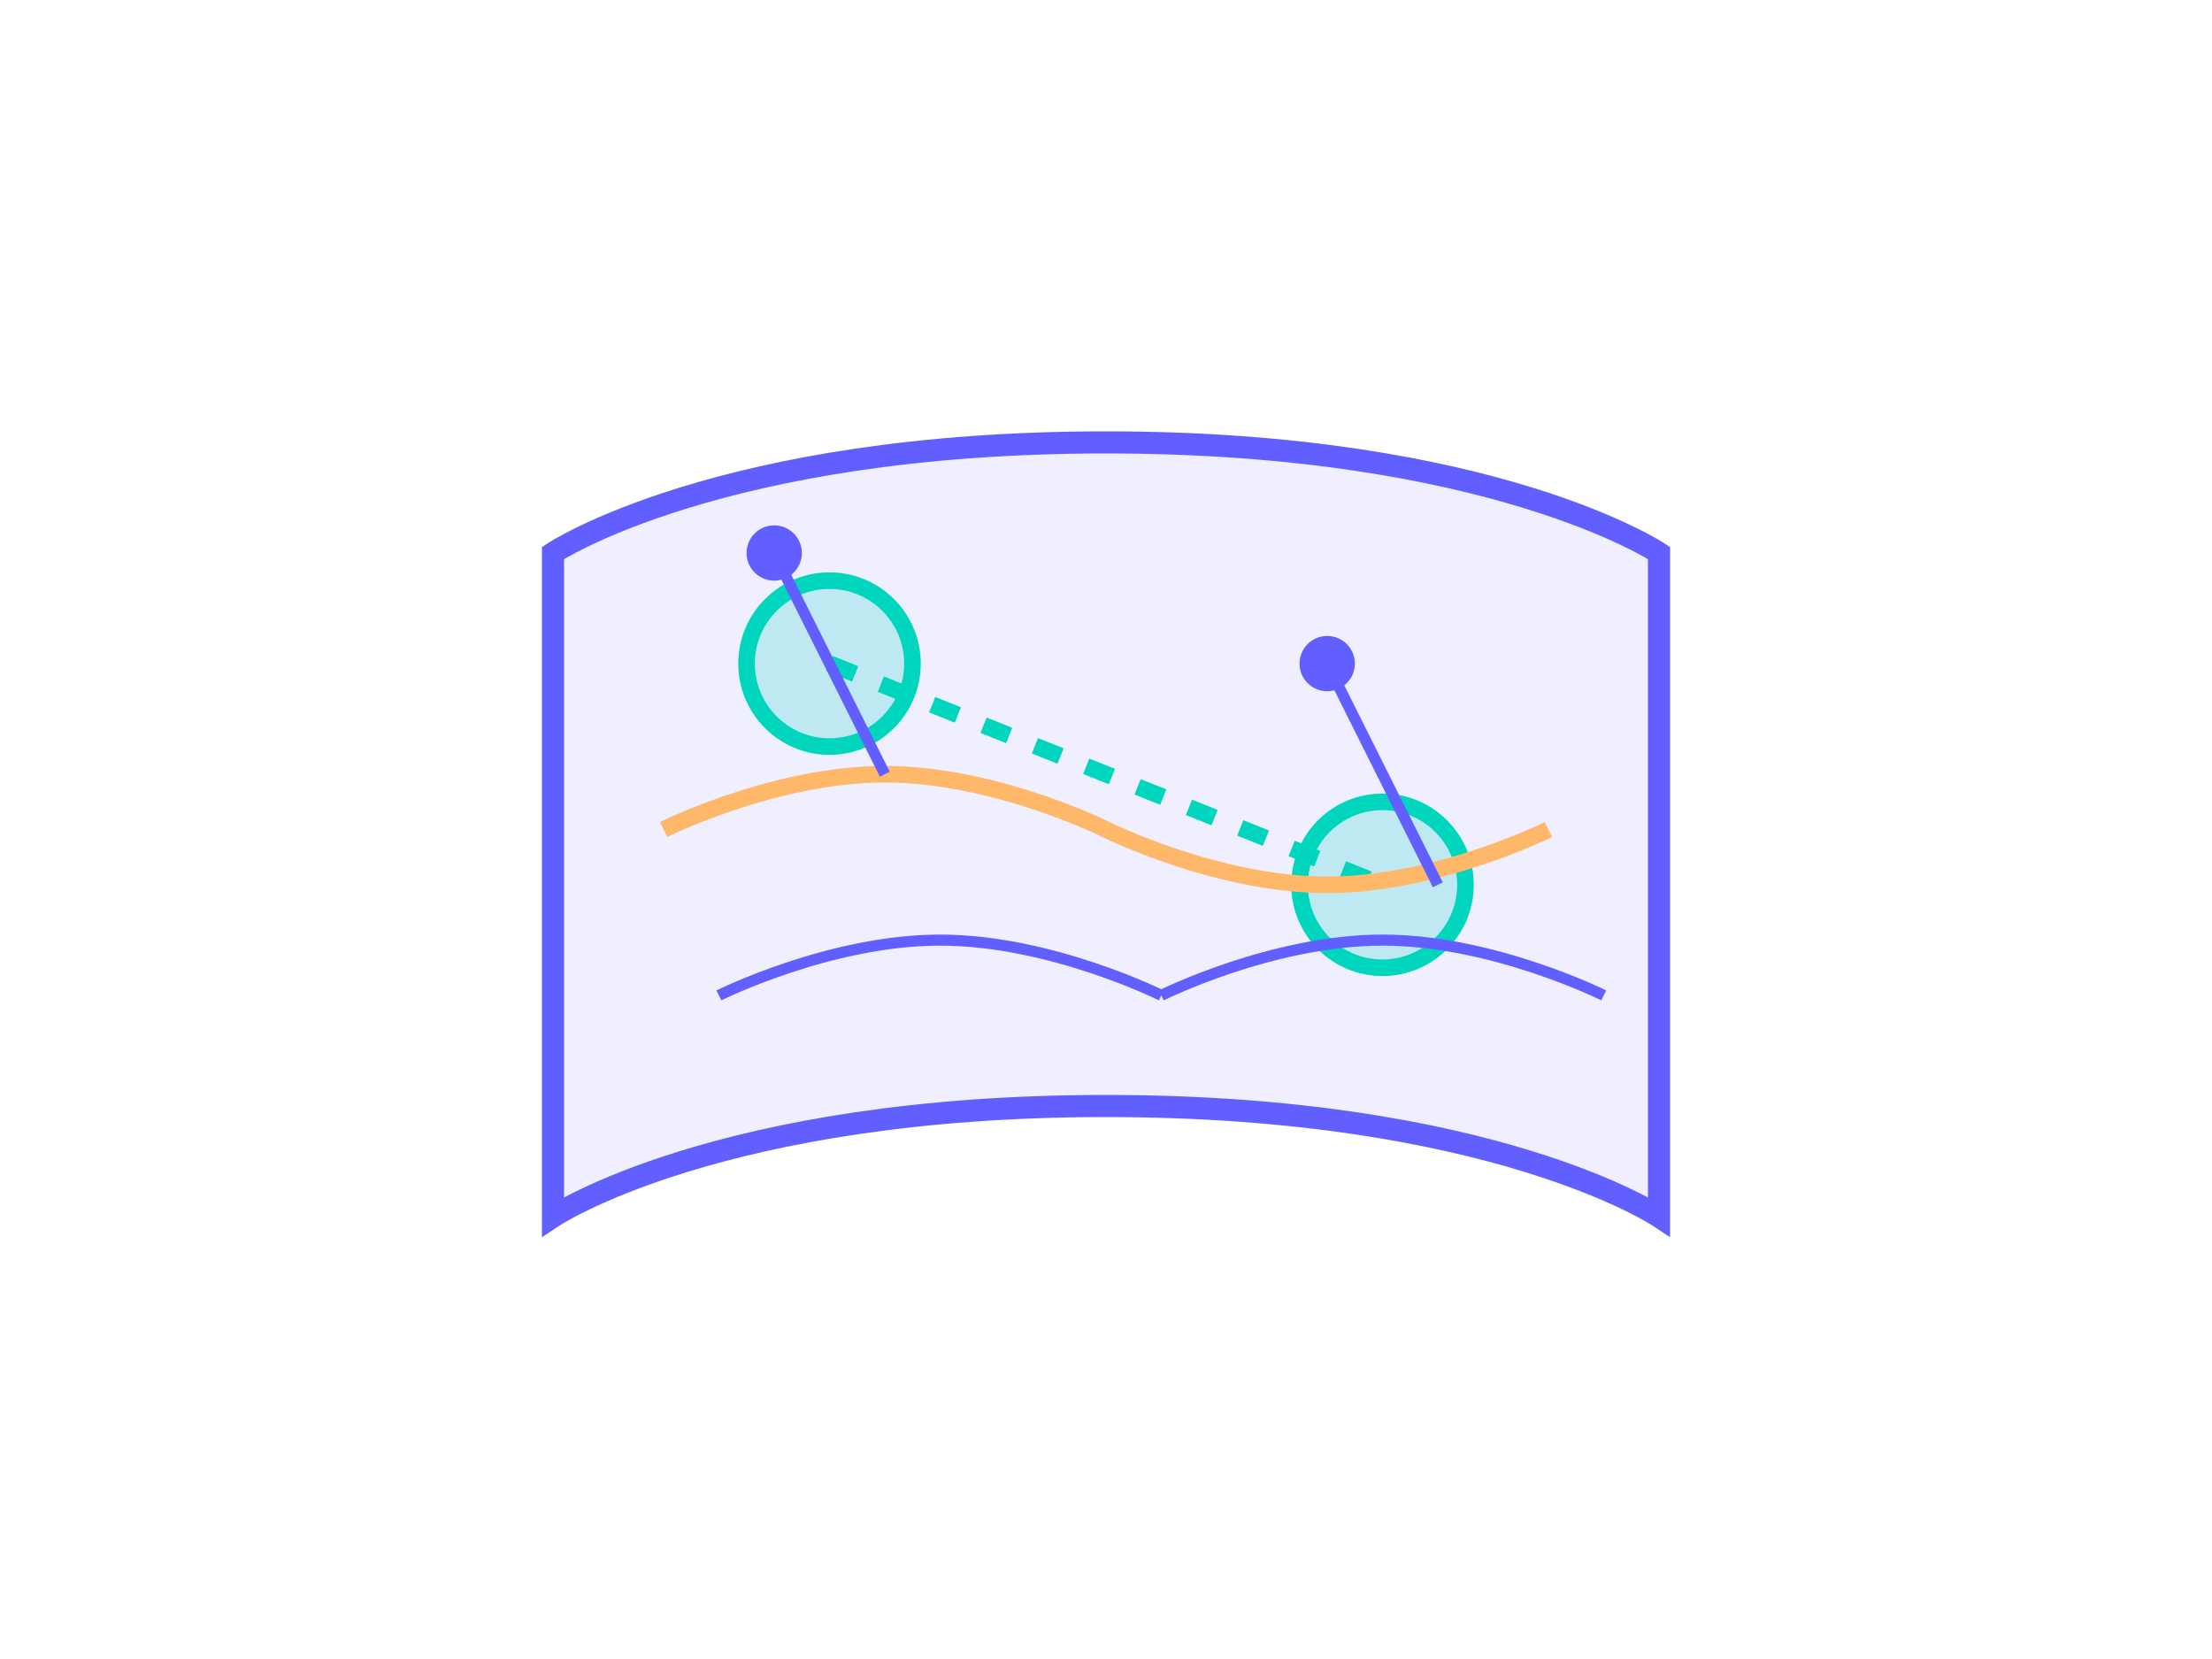 <svg xmlns="http://www.w3.org/2000/svg" width="400" height="300" viewBox="0 0 400 300" fill="none">
  <path d="M100 100C100 100 130 80 200 80C270 80 300 100 300 100V220C300 220 270 200 200 200C130 200 100 220 100 220V100Z" fill="#615FFF" opacity="0.1"/>
  <path d="M100 100C100 100 130 80 200 80C270 80 300 100 300 100V220C300 220 270 200 200 200C130 200 100 220 100 220V100Z" stroke="#615FFF" stroke-width="4"/>
  <circle cx="150" cy="120" r="15" fill="#00D5BE" opacity="0.2"/>
  <circle cx="150" cy="120" r="15" stroke="#00D5BE" stroke-width="3"/>
  <circle cx="250" cy="160" r="15" fill="#00D5BE" opacity="0.2"/>
  <circle cx="250" cy="160" r="15" stroke="#00D5BE" stroke-width="3"/>
  <path d="M150 120L250 160" stroke="#00D5BE" stroke-width="3" stroke-dasharray="5 5"/>
  <path d="M120 150C120 150 140 140 160 140C180 140 200 150 200 150" stroke="#FFB86A" stroke-width="3"/>
  <path d="M200 150C200 150 220 160 240 160C260 160 280 150 280 150" stroke="#FFB86A" stroke-width="3"/>
  <path d="M140 100L160 140" stroke="#615FFF" stroke-width="2"/>
  <path d="M240 120L260 160" stroke="#615FFF" stroke-width="2"/>
  <circle cx="140" cy="100" r="5" fill="#615FFF"/>
  <circle cx="240" cy="120" r="5" fill="#615FFF"/>
  <path d="M130 180C130 180 150 170 170 170C190 170 210 180 210 180" stroke="#615FFF" stroke-width="2"/>
  <path d="M210 180C210 180 230 170 250 170C270 170 290 180 290 180" stroke="#615FFF" stroke-width="2"/>
</svg>
